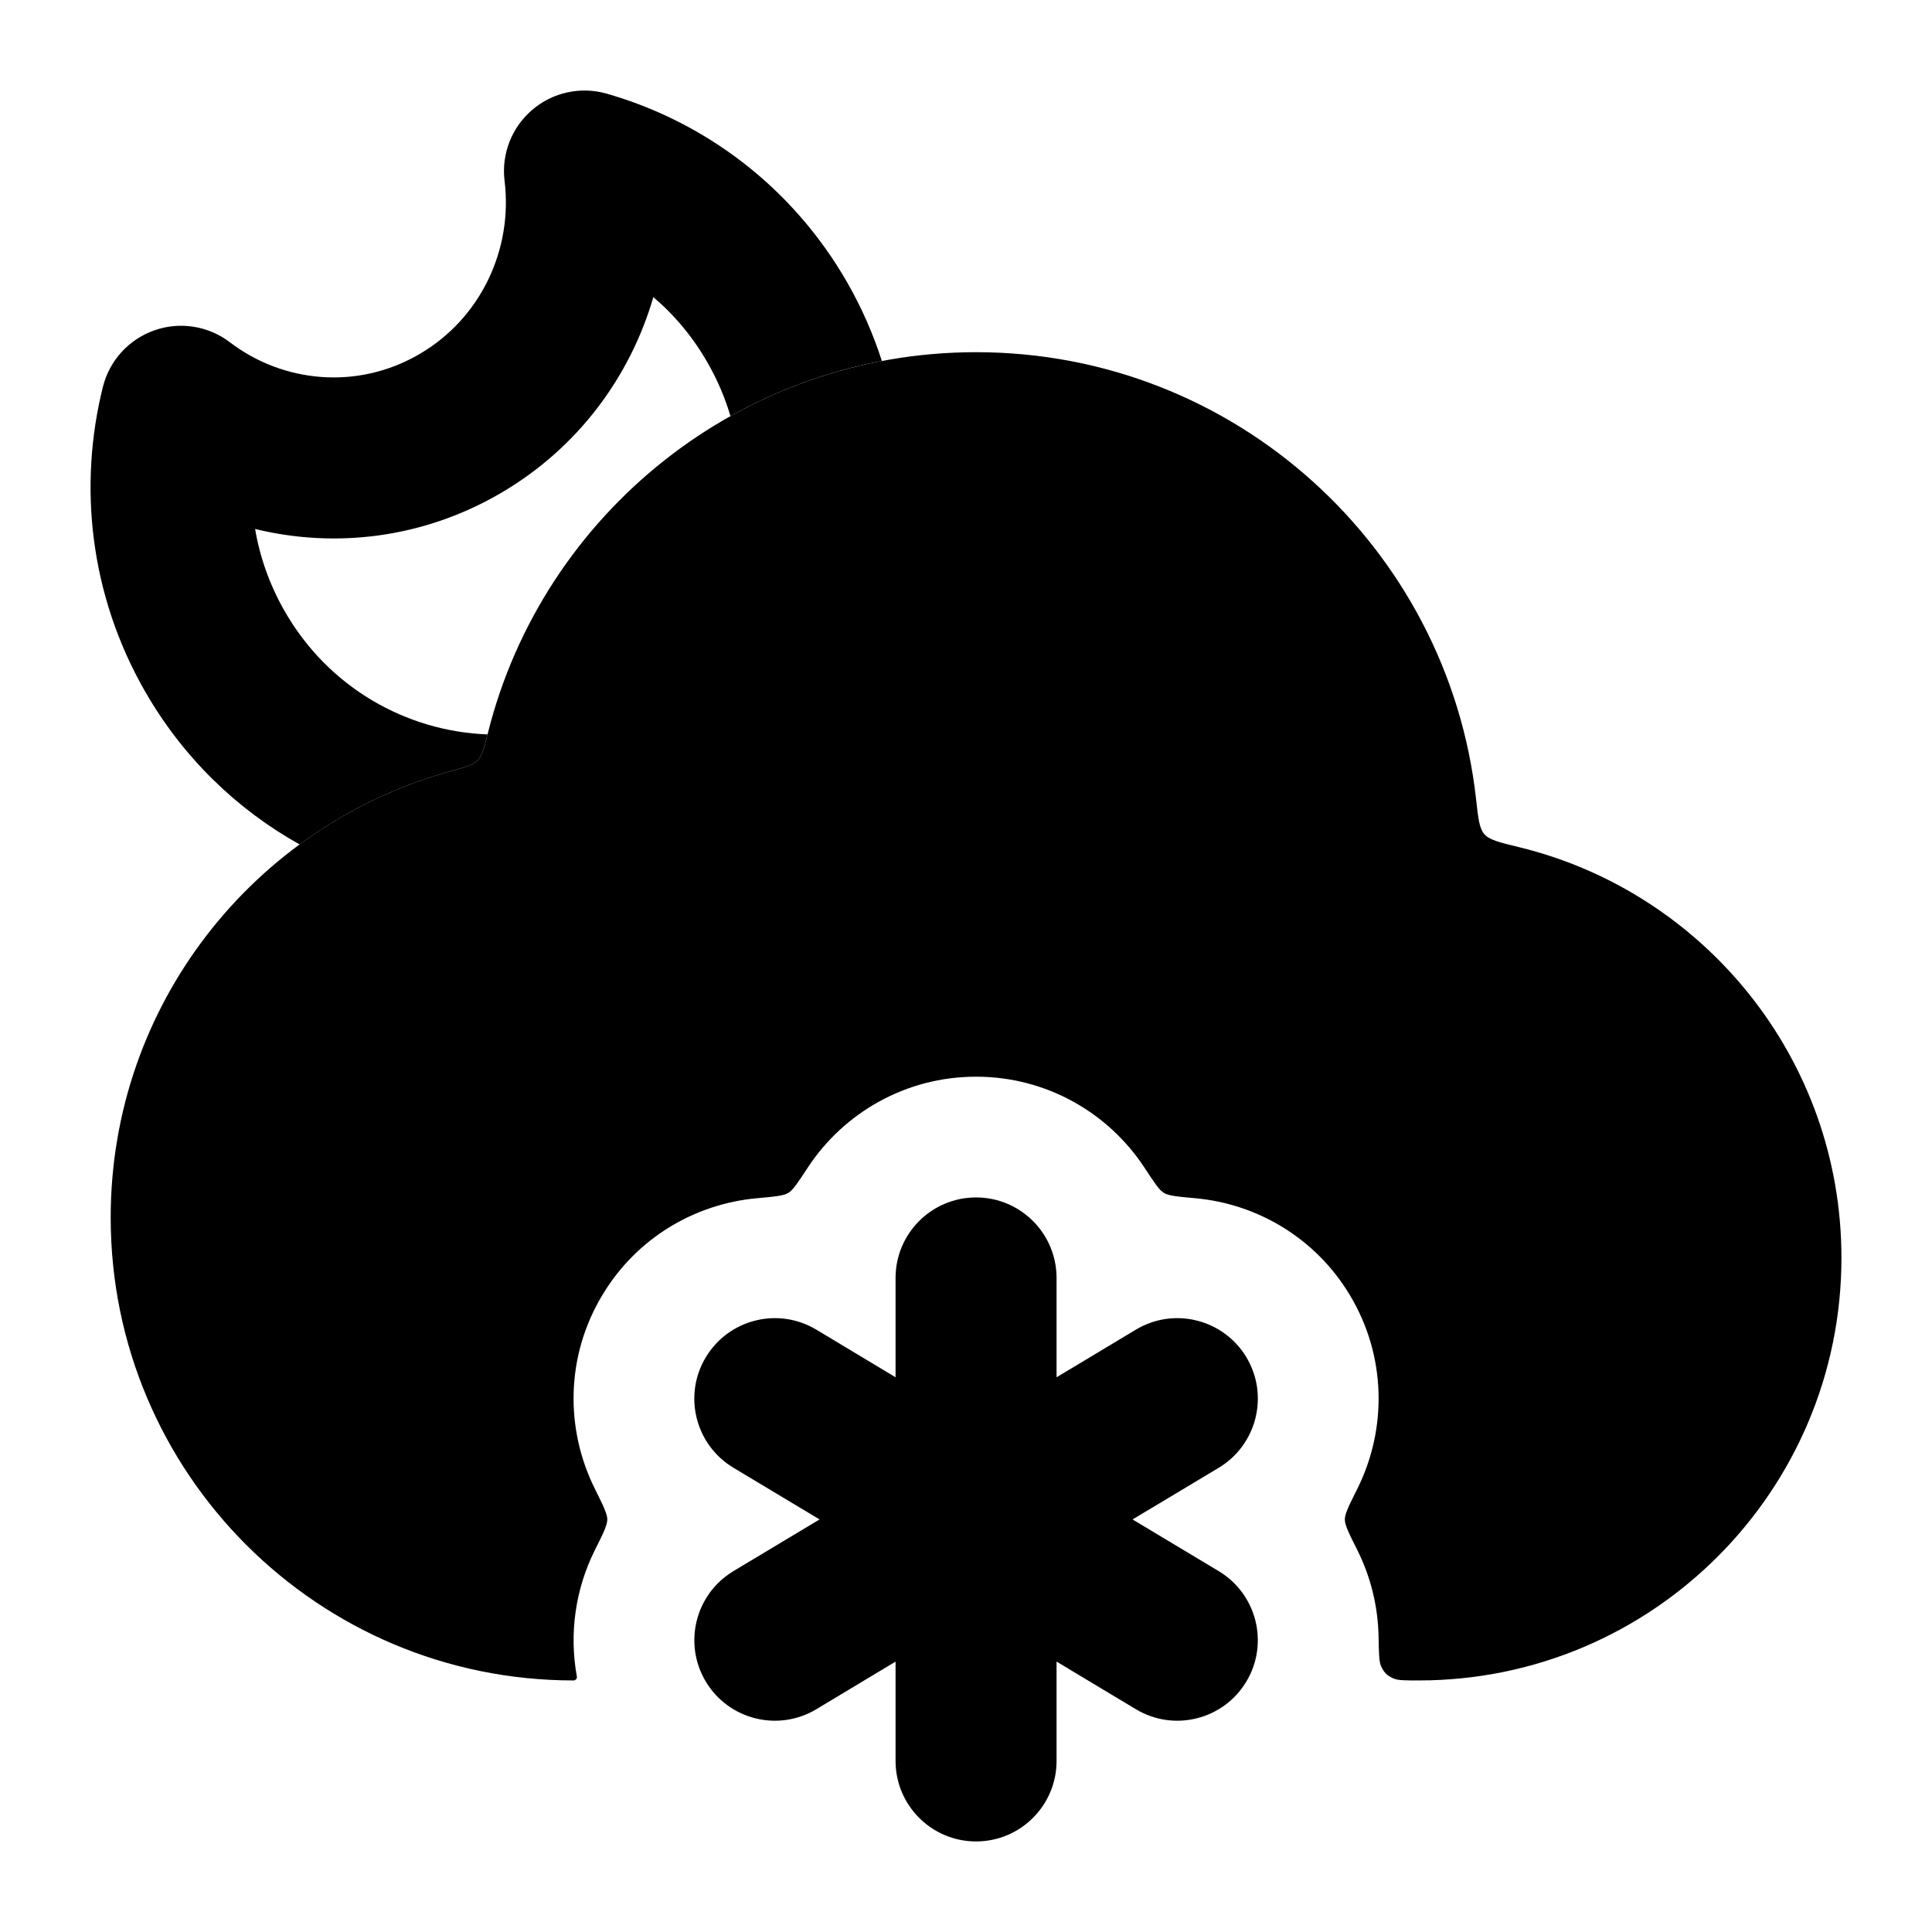 <svg width="24" height="24" viewBox="0 0 24 24" xmlns="http://www.w3.org/2000/svg">
<path class="pr-icon-bulk-primary" fill-rule="evenodd" clip-rule="evenodd" d="M12.125 14.875C12.677 14.875 13.125 15.323 13.125 15.875V17.109L14.111 16.517C14.584 16.233 15.198 16.387 15.483 16.86C15.767 17.334 15.613 17.948 15.14 18.233L14.069 18.875L15.139 19.517C15.613 19.802 15.767 20.416 15.482 20.89C15.198 21.363 14.584 21.517 14.111 21.233L13.125 20.641V21.875C13.125 22.427 12.677 22.875 12.125 22.875C11.573 22.875 11.125 22.427 11.125 21.875V20.641L10.14 21.233C9.666 21.517 9.052 21.363 8.768 20.89C8.484 20.416 8.637 19.802 9.111 19.517L10.181 18.875L9.111 18.233C8.637 17.948 8.483 17.334 8.768 16.86C9.052 16.387 9.666 16.233 10.14 16.517L11.125 17.109V15.875C11.125 15.323 11.573 14.875 12.125 14.875Z" fill="currentColor"/>
<path class="pr-icon-bulk-secondary" d="M6.064 9.093C6.015 9.289 5.99 9.387 5.934 9.445C5.877 9.503 5.779 9.53 5.583 9.584C3.156 10.258 1.375 12.483 1.375 15.125C1.375 18.301 3.949 20.875 7.125 20.875C7.151 20.875 7.17 20.851 7.166 20.826C7.068 20.29 7.149 19.738 7.389 19.257C7.493 19.05 7.544 18.946 7.544 18.875C7.544 18.804 7.492 18.701 7.389 18.493C7.021 17.754 7.025 16.849 7.482 16.089C7.908 15.377 8.633 14.955 9.401 14.885C9.622 14.865 9.733 14.855 9.792 14.819C9.851 14.784 9.912 14.691 10.034 14.505C10.481 13.824 11.251 13.375 12.125 13.375C13 13.375 13.77 13.824 14.217 14.505C14.339 14.691 14.4 14.784 14.459 14.819C14.518 14.855 14.629 14.865 14.85 14.885C15.617 14.955 16.342 15.377 16.769 16.089C17.225 16.849 17.23 17.754 16.862 18.493C16.758 18.701 16.706 18.804 16.706 18.875C16.706 18.946 16.758 19.05 16.862 19.257C17.028 19.59 17.118 19.957 17.125 20.329C17.129 20.536 17.131 20.639 17.154 20.693C17.19 20.776 17.233 20.819 17.317 20.853C17.372 20.875 17.456 20.875 17.625 20.875C20.524 20.875 22.875 18.524 22.875 15.625C22.875 13.153 21.167 11.081 18.867 10.523C18.624 10.464 18.502 10.434 18.44 10.363C18.377 10.292 18.363 10.17 18.336 9.924C17.988 6.802 15.34 4.375 12.125 4.375C9.202 4.375 6.748 6.382 6.064 9.093Z" fill="currentColor"/>
<path class="pr-icon-bulk-primary" d="M3.535 7.59C3.349 7.265 3.228 6.92 3.169 6.571C4.167 6.815 5.257 6.687 6.218 6.127C7.177 5.568 7.828 4.681 8.116 3.691C8.379 3.914 8.608 4.187 8.79 4.506C8.913 4.72 9.007 4.943 9.074 5.169C9.651 4.846 10.284 4.611 10.955 4.484C10.848 4.152 10.706 3.827 10.527 3.513C9.845 2.322 8.754 1.511 7.535 1.163C7.212 1.071 6.865 1.147 6.611 1.365C6.356 1.583 6.227 1.914 6.268 2.247C6.372 3.094 5.976 3.953 5.21 4.399C4.447 4.845 3.522 4.76 2.856 4.252C2.589 4.048 2.237 3.992 1.919 4.103C1.602 4.214 1.361 4.477 1.279 4.803C0.97 6.036 1.117 7.391 1.798 8.582C2.273 9.413 2.946 10.057 3.722 10.49C4.275 10.083 4.904 9.773 5.583 9.584C5.779 9.53 5.877 9.503 5.934 9.445C5.987 9.39 6.012 9.299 6.057 9.123C5.049 9.086 4.079 8.542 3.535 7.59Z" fill="currentColor"/>
</svg>
